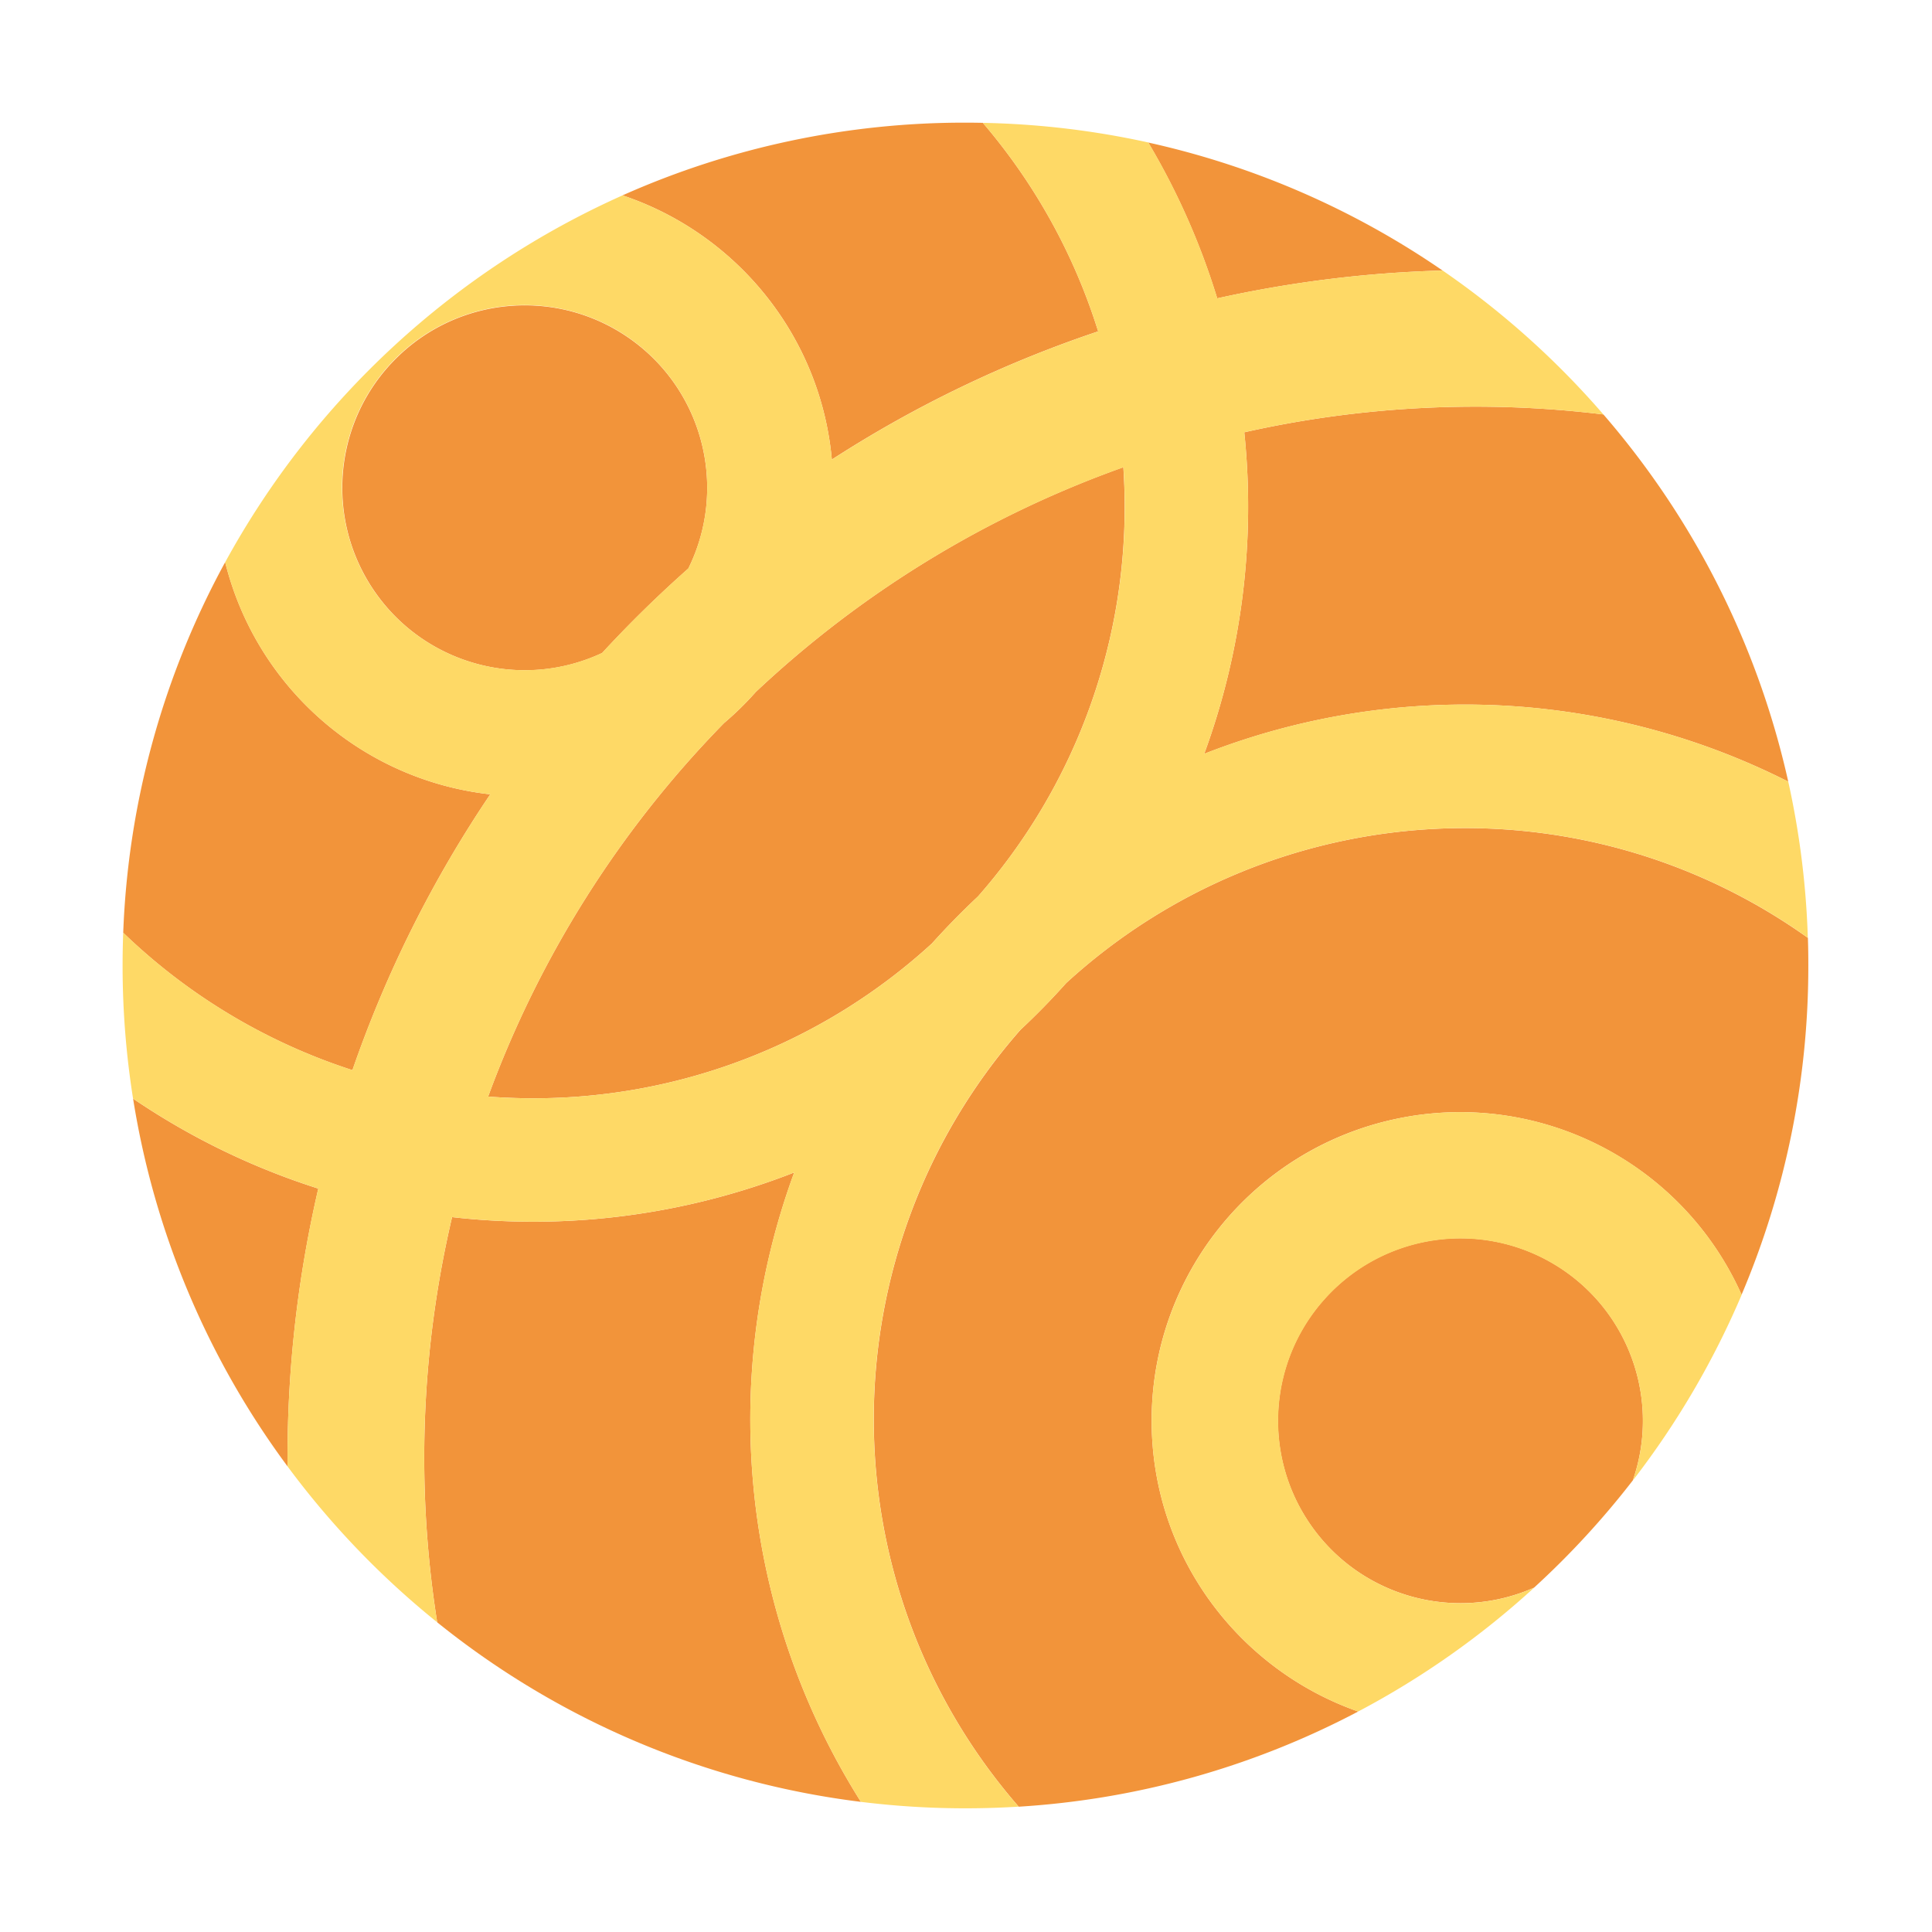 <svg xmlns="http://www.w3.org/2000/svg" xmlns:xlink="http://www.w3.org/1999/xlink" width="1024" height="1024" viewBox="0 0 1024 1024"><path d="M168.705 629.983a379.114 379.114 0 0 1-98.169-47.687 444.416 444.416 0 0 0 81.937 195.012c0-1.437-.077-2.873-.077-4.32a631.627 631.627 0 0 1 16.309-143.005zm252.251-8.54a379.833 379.833 0 0 1-181.348 23.656 558.195 558.195 0 0 0-7.882 214.756 444.652 444.652 0 0 0 224.577 95.167c-62.924-99.688-75.985-222.944-35.347-333.608v.029zM259.854 421.014c-67.947-7.628-123.982-56.699-140.511-123.042a444.257 444.257 0 0 0-54.034 196.402 313.946 313.946 0 0 0 121.493 72.827 627.421 627.421 0 0 1 73.052-146.187zm59.29-74.917a633.954 633.954 0 0 1 45.693-44.773c20.86-42.275 8.195-93.434-29.984-121.089-38.177-27.66-90.735-23.758-124.406 9.241-33.671 32.994-38.64 85.46-11.764 124.192 26.881 38.728 77.767 52.431 120.461 32.429zm546.299 438.524c14.975-43.282-2.469-91.129-41.782-114.624-39.317-23.495-89.716-16.188-120.742 17.503-31.026 33.69-34.164 84.523-7.516 121.775 26.646 37.247 75.769 50.698 117.673 32.215a449.211 449.211 0 0 0 52.367-56.869zm0 0" fill="#f2943a"/><defs><path id="w" d="M64.978 64.428h894.008v895.205H64.978z"/></defs><clipPath id="x"><use xlink:href="#w" overflow="visible"/></clipPath><path d="M764.59 143.382a444.401 444.401 0 0 0-155.997-67.839 377.53 377.53 0 0 1 36.546 82.594 631.473 631.473 0 0 1 119.451-14.755zm-105.095 85.742a380.37 380.37 0 0 1-21.23 170.421 379.36 379.36 0 0 1 309.549 14.747 445.385 445.385 0 0 0-97.974-194.618 558.937 558.937 0 0 0-190.301 9.45h-.044zm298.733 267.972c-120.275-85.785-284.149-75.804-393.122 23.943a377.307 377.307 0 0 1-24.172 24.723c-103.362 117.678-103.79 293.648-.999 411.824a444.067 444.067 0 0 0 179.931-50.448c-63.695-22.35-109.466-82.809-109.466-154.16-.024-77.139 53.888-143.79 129.326-159.894 75.44-16.105 151.867 22.726 183.341 93.151a445.358 445.358 0 0 0 35.381-174.513c.01-4.908-.064-9.784-.22-14.626zm-439.883-21.95a312.407 312.407 0 0 0 77.748-206.695c0-6.985-.248-13.966-.707-20.81a557.276 557.276 0 0 0-194.783 119.091 164.877 164.877 0 0 1-16.851 16.509 557.701 557.701 0 0 0-125.03 197.969c7.843.59 15.759.892 23.753.907a312.485 312.485 0 0 0 211.507-82.098 405.011 405.011 0 0 1 24.363-24.873zM440.89 243.578a627.418 627.418 0 0 1 141.158-67.941 313.485 313.485 0 0 0-61.117-110.528 440.552 440.552 0 0 0-9.212-.102 445.12 445.12 0 0 0-181.771 38.542c60.318 20.173 105.014 74.465 110.942 140.029zm0 0" clip-path="url(#x)" fill="#f2943a"/><path d="M540.934 545.762a377.307 377.307 0 0 0 24.172-24.723c108.944-99.752 272.799-109.767 393.079-24.02a447.004 447.004 0 0 0-10.371-82.726 379.382 379.382 0 0 0-309.549-14.78 380.288 380.288 0 0 0 21.23-170.387 558.897 558.897 0 0 1 190.344-9.45 449.242 449.242 0 0 0-85.211-76.291 631.223 631.223 0 0 0-119.452 14.727 377.779 377.779 0 0 0-36.541-82.595 447.387 447.387 0 0 0-87.705-10.404 313.568 313.568 0 0 1 61.127 110.556 627.393 627.393 0 0 0-141.16 67.942c-5.937-65.565-50.623-119.857-110.95-140.058a448.555 448.555 0 0 0-210.606 194.452c16.538 66.333 72.574 115.389 140.511 123.012A627.516 627.516 0 0 0 186.8 567.175a313.948 313.948 0 0 1-121.493-72.828 455.998 455.998 0 0 0-.332 17.347 449.975 449.975 0 0 0 5.548 70.577 379.287 379.287 0 0 0 98.169 47.686 631.746 631.746 0 0 0-16.309 143.015c0 1.447 0 2.893.077 4.321a449.381 449.381 0 0 0 79.253 82.546 558.192 558.192 0 0 1 7.882-214.756 379.89 379.89 0 0 0 181.348-23.656c-40.632 110.66-27.567 233.916 35.357 333.599a451.033 451.033 0 0 0 83.584 2.534c-102.791-118.176-102.363-294.147.999-411.825l.051.027zM181.278 258.436c.015-39.907 24.528-75.707 61.721-90.16 37.198-14.454 79.448-4.593 106.406 24.829 26.958 29.424 33.086 72.379 15.443 108.171a632.916 632.916 0 0 0-45.694 44.773 96.77 96.77 0 0 1-137.865-87.613h-.011zm101.198 323.681c-7.979 0-15.895-.302-23.753-.907a557.701 557.701 0 0 1 125.03-197.969 164.98 164.98 0 0 0 16.851-16.509 557.36 557.36 0 0 1 194.832-119.053c.449 6.884.712 13.815.712 20.811a312.444 312.444 0 0 1-77.802 206.655 393.663 393.663 0 0 0-24.333 24.873 312.477 312.477 0 0 1-211.537 82.099zm0 0" clip-path="url(#x)" fill="#fed966"/><path d="M773.968 589.467a163.527 163.527 0 0 0-115.658 47.872 163.516 163.516 0 0 0-47.91 115.638c0 71.352 45.772 131.81 109.466 154.16a448.01 448.01 0 0 0 93.219-65.608c-41.88 18.462-90.97 5.012-117.596-32.215-26.628-37.233-23.49-88.031 7.516-121.703 31.006-33.671 81.377-40.974 120.67-17.499 39.293 23.471 56.732 71.288 41.777 114.552a446.4 446.4 0 0 0 57.658-98.393c-26.255-58.87-84.679-96.794-149.142-96.804zm0 0" fill="#fed966"/></svg>